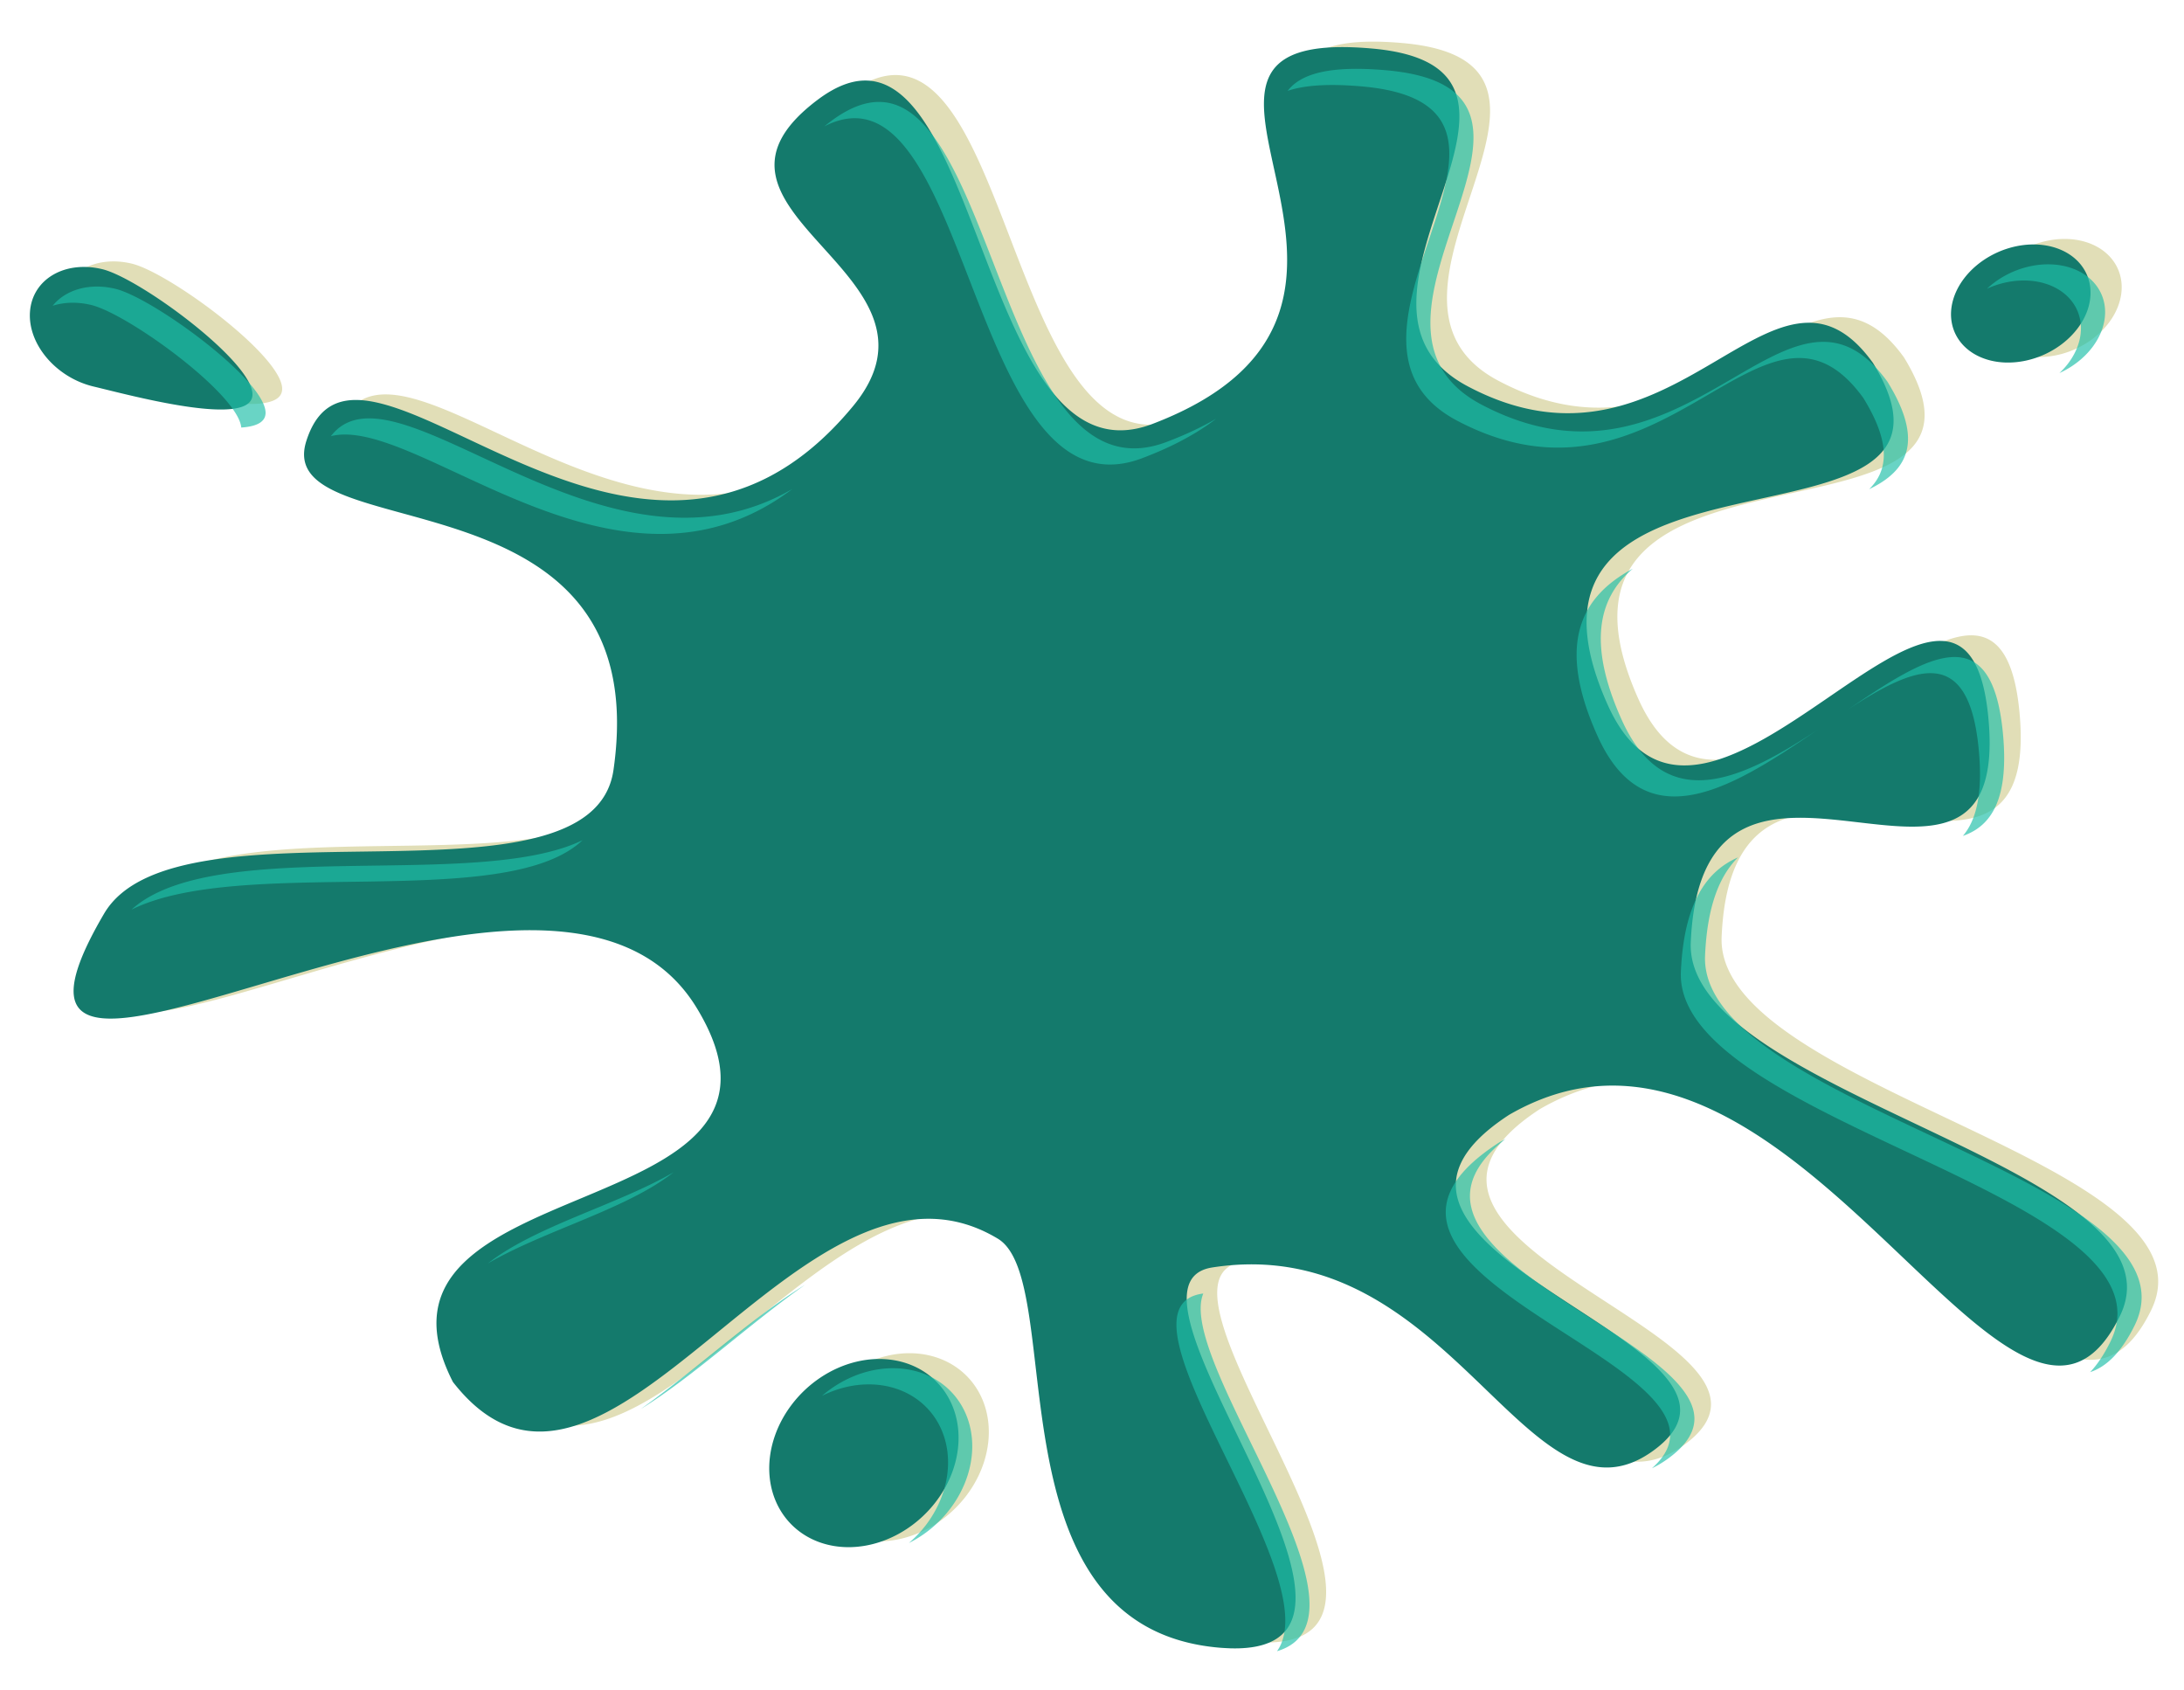 <?xml version="1.0" encoding="UTF-8" standalone="no"?>
<svg
   xmlns:dc="http://purl.org/dc/elements/1.1/"
   xmlns:cc="http://creativecommons.org/ns#"
   xmlns:rdf="http://www.w3.org/1999/02/22-rdf-syntax-ns#"
   xmlns:svg="http://www.w3.org/2000/svg"
   xmlns="http://www.w3.org/2000/svg"
   id="svg6069"
   version="1.1"
   viewBox="0 0 153.915 119.092"
   height="119.092mm"
   width="153.915mm">
  <defs
     id="defs6063">
    <filter
       height="1.056"
       y="-0.028"
       width="1.042"
       x="-0.021"
       id="filter6792"
       style="color-interpolation-filters:sRGB">
      <feGaussianBlur
         id="feGaussianBlur6794"
         stdDeviation="4.564" />
    </filter>
    <filter
       height="1.028"
       y="-0.014"
       width="1.021"
       x="-0.011"
       id="filter6772"
       style="color-interpolation-filters:sRGB">
      <feGaussianBlur
         id="feGaussianBlur6774"
         stdDeviation="2.274" />
    </filter>
    <filter
       height="1.028"
       y="-0.014"
       width="1.021"
       x="-0.011"
       id="filter6772-2"
       style="color-interpolation-filters:sRGB">
      <feGaussianBlur
         id="feGaussianBlur6774-3"
         stdDeviation="2.274" />
    </filter>
    <filter
       height="1.056"
       y="-0.028"
       width="1.042"
       x="-0.021"
       id="filter6792-8"
       style="color-interpolation-filters:sRGB">
      <feGaussianBlur
         id="feGaussianBlur6794-0"
         stdDeviation="4.564" />
    </filter>
  </defs>
  <g
     transform="matrix(0,-1,-1.263,0,650.791,-408.959)"
     id="g4502">
    <g
       transform="matrix(1.344,0,0,1.323,124.329,-196.255)"
       id="g5248">
      <path
         style="opacity:1;fill:#e1deb7;fill-opacity:1;stroke:none;stroke-width:2.471;stroke-linecap:round;stroke-linejoin:miter;stroke-miterlimit:4;stroke-dasharray:none;stroke-dashoffset:0;stroke-opacity:1;filter:url(#filter6792-8)"
         d="m 4735.209,46.473 c -0.789,0.022 -1.612,0.068 -2.469,0.137 -58.328,4.683 -37.69,89.756 -55.262,100.186 -48.91,29.03 -97.355,-83.184 -135.301,-35.082 -27.506,53.237 94.149,36.972 60.553,91.566 -37.296,60.607 -190.207,-49.238 -147.166,23.119 18.032,30.314 121.162,-1.354 126.484,35.189 11.007,75.57 -85.127,53.377 -76.25,80.617 12.942,39.714 81.568,-56.116 135.723,8.473 27.439,32.726 -45.747,47.518 -8.857,74.986 41.033,30.554 38.204,-96.247 83.205,-79.33 76.751,28.852 -12.295,97.699 54.426,91.947 54.654,-4.712 -15.698,-62.016 23.816,-82.709 51.535,-26.988 75.991,39.574 100.676,5.68 31.994,-51.638 -98.2,-12.176 -65.936,-83.588 24.066,-53.266 88.755,57.543 94.576,-3.297 5.821,-60.84 -70.99,11.313 -73.894,-55.012 -1.632,-37.28 124.51,-55.224 106.557,-91.49 -26.463,-53.457 -81.632,89.194 -151.656,49.264 -52.716,-33.87 71.543,-56.321 35.938,-82.146 -31.3,-22.703 -50.159,53.895 -109.65,44.764 -29.065,-4.461 54.191,-94.656 4.488,-93.273 z m -95.688,24.789 a 25.105,21.289 41.529 0 0 -10.465,3.244 25.105,21.289 41.529 0 0 -2.791,31.602 25.105,21.289 41.529 0 0 33.123,7.967 25.105,21.289 41.529 0 0 2.789,-31.602 25.105,21.289 41.529 0 0 -22.656,-11.211 z m -154.668,278.605 c -9.556,-0.089 -25.534,4.129 -31.928,5.635 -9.299,2.191 -16.356,10.399 -15.758,18.336 0.597,7.937 8.622,12.596 17.922,10.406 9.3,-2.19 37.908,-22.989 37.311,-30.926 -0.187,-2.48 -3.203,-3.411 -7.547,-3.451 z m 442.738,11.508 a 17.86,13.79 22.586 0 0 -6.268,1.377 17.86,13.79 22.586 0 0 -3.898,19.262 17.86,13.79 22.586 0 0 24.184,6.881 17.86,13.79 22.586 0 0 3.897,-19.26 17.86,13.79 22.586 0 0 -17.914,-8.26 z"
         transform="matrix(0,-0.17,0.214,0,-492.839,1289.624)"
         id="path7716" />
      <g
         style="stroke-width:1.235"
         transform="matrix(0,-0.642,0.809,0,-1635.552,962.579)"
         id="g7720">
        <path
           id="path7718"
           d="m 742.453,1424.416 c -0.209,0.01 -0.426,0.018 -0.653,0.036 -15.433,1.239 -9.973,23.748 -14.622,26.508 -12.941,7.681 -25.759,-22.01 -35.798,-9.283 -7.277,14.085 24.911,9.782 16.022,24.227 -9.868,16.036 -50.326,-13.027 -38.938,6.117 4.771,8.021 32.057,-0.359 33.465,9.31 2.912,19.994 -22.523,14.123 -20.174,21.33 3.424,10.508 21.581,-14.848 35.909,2.242 7.26,8.659 -12.103,12.573 -2.343,19.84 10.857,8.084 10.108,-25.465 22.014,-20.989 20.307,7.634 -3.253,25.85 14.4,24.328 14.461,-1.247 -4.153,-16.408 6.302,-21.883 13.635,-7.141 20.106,10.471 26.637,1.503 8.465,-13.663 -25.983,-3.221 -17.446,-22.116 6.368,-14.093 23.483,15.225 25.023,-0.872 1.54,-16.097 -18.782,2.993 -19.551,-14.555 -0.432,-9.864 32.943,-14.611 28.193,-24.207 -7.002,-14.144 -21.598,23.599 -40.126,13.034 -13.948,-8.961 18.929,-14.902 9.508,-21.735 -8.282,-6.007 -13.272,14.26 -29.012,11.844 -7.69,-1.18 14.338,-25.044 1.188,-24.679 z m -25.317,6.559 a 6.642,5.633 41.529 0 0 -2.769,0.858 6.642,5.633 41.529 0 0 -0.738,8.361 6.642,5.633 41.529 0 0 8.764,2.108 6.642,5.633 41.529 0 0 0.738,-8.361 6.642,5.633 41.529 0 0 -5.995,-2.966 z m -40.923,73.714 c -2.528,-0.024 -6.755,1.093 -8.447,1.491 -2.46,0.58 -4.327,2.752 -4.169,4.851 0.158,2.1 2.281,3.333 4.741,2.753 2.461,-0.58 10.03,-6.083 9.872,-8.182 -0.049,-0.656 -0.848,-0.902 -1.997,-0.913 z m 117.142,3.045 a 4.725,3.648 22.586 0 0 -1.658,0.365 4.725,3.648 22.586 0 0 -1.031,5.096 4.725,3.648 22.586 0 0 6.398,1.821 4.725,3.648 22.586 0 0 1.031,-5.096 4.725,3.648 22.586 0 0 -4.74,-2.185 z"
           style="opacity:1;fill:#147a6c;fill-opacity:1;stroke:none;stroke-width:0.654;stroke-linecap:round;stroke-linejoin:miter;stroke-miterlimit:4;stroke-dasharray:none;stroke-dashoffset:0;stroke-opacity:1" />
      </g>
      <path
         style="opacity:1;fill:#1fbea8;fill-opacity:0.667;stroke:none;stroke-width:2.471;stroke-linecap:round;stroke-linejoin:miter;stroke-miterlimit:4;stroke-dasharray:none;stroke-dashoffset:0;stroke-opacity:1;filter:url(#filter6772-2)"
         d="m 4177.221,30.658 c 13.305,18.652 -43.368,84.602 -18.619,88.4 0.111,0.017 0.218,0.027 0.328,0.043 -7.01,-16.874 45.946,-80.23 18.291,-88.443 z m -91.336,26.75 a 25.105,21.289 41.529 0 1 4.176,4.377 25.105,21.289 41.529 0 1 -2.789,31.602 25.105,21.289 41.529 0 1 -22.949,0.41 25.105,21.289 41.529 0 0 28.949,3.59 25.105,21.289 41.529 0 0 2.789,-31.602 25.105,21.289 41.529 0 0 -10.176,-8.377 z m 184.35,18.482 c 28.543,25.162 -89.545,47.381 -37.918,80.551 0.531,0.303 1.062,0.595 1.592,0.877 -40.742,-32.144 74.845,-54 40.346,-79.023 -1.362,-0.988 -2.7,-1.777 -4.019,-2.404 z m -250.889,14.633 c 13.115,9.25 26.788,22.014 40.775,30.729 -14.031,-9.825 -27.711,-22.667 -40.775,-30.729 z m 359.617,9.141 c 1.768,1.87 3.44,4.343 5.01,7.514 17.953,36.267 -108.189,54.21 -106.557,91.49 0.745,17.012 6.358,24.901 14.186,28.273 -4.589,-4.513 -7.649,-12.029 -8.186,-24.273 -1.632,-37.28 124.51,-55.224 106.557,-91.49 -3.246,-6.557 -6.925,-10.159 -11.01,-11.514 z m -397.533,26.873 c 11.804,9.249 32.129,14.471 46.074,22.539 -11.617,-9.141 -31.971,-14.35 -46.074,-22.539 z m -88.408,87.486 c 20.439,18.56 85.554,4.482 111.897,17.17 -18.961,-17.934 -84.457,-3.586 -111.897,-17.17 z m 454.365,18.236 c 3.35,3.926 4.963,10.538 3.922,21.42 -2.511,26.242 -15.983,20.536 -32.414,9.85 19.052,12.862 35.604,23.517 38.414,-5.85 1.546,-16.164 -2.739,-22.94 -9.922,-25.42 z m -71.795,9.754 c -7.407,0.094 -13.971,4.143 -18.859,14.963 -10.447,23.123 -3.854,34.615 8.744,41.346 -8.384,-7.102 -11.365,-18.264 -2.744,-37.346 10.979,-24.299 30.408,-14.445 48.85,-2.326 -12.03,-8.126 -24.941,-16.777 -35.99,-16.637 z M 4024.5,306.93 c -33.614,-0.147 -65.769,28.252 -82.006,24.176 15.939,20.756 67.534,-40.255 114.5,-13.055 -10.659,-8.038 -21.652,-11.074 -32.494,-11.121 z m 299.633,11.068 c 4.789,4.685 5.364,11.547 -1.463,22.566 -24.685,33.895 -49.14,-32.668 -100.676,-5.68 -39.514,20.693 30.836,77.997 -23.818,82.709 -8.326,0.718 -14.226,0.274 -18.326,-1.109 3.28,4.254 10.405,6.31 24.326,5.109 54.654,-4.712 -15.696,-62.016 23.818,-82.709 51.535,-26.988 75.991,39.574 100.676,5.68 9.08,-14.655 5.089,-21.97 -4.537,-26.566 z m -188.283,6.088 c -35.465,-0.116 -36.79,101.042 -70.939,83.621 0.52,0.42 1.065,0.844 1.637,1.27 41.033,30.554 38.202,-96.247 83.203,-79.33 4.735,1.78 8.832,3.712 12.381,5.77 -4.685,-3.58 -10.688,-6.878 -18.381,-9.77 -2.813,-1.057 -5.439,-1.553 -7.9,-1.561 z m -215.592,9.15 c -0.769,8.334 -28.212,28.183 -37.287,30.32 -3.449,0.812 -6.72,0.679 -9.504,-0.211 3.157,3.926 9.016,5.739 15.504,4.211 9.3,-2.19 37.908,-22.989 37.31,-30.926 -0.163,-2.178 -2.513,-3.16 -6.023,-3.395 z m 451.072,13.473 a 17.86,13.79 22.586 0 1 2.059,2.238 17.86,13.79 22.586 0 1 -3.898,19.26 17.86,13.79 22.586 0 1 -16.123,-0.643 17.86,13.79 22.586 0 0 22.123,4.643 17.86,13.79 22.586 0 0 3.898,-19.26 17.86,13.79 22.586 0 0 -8.059,-6.238 z"
         transform="matrix(0,-0.17,0.212,0,-489.85,1194.083)"
         id="path7722" />
    </g>
  </g>
</svg>
